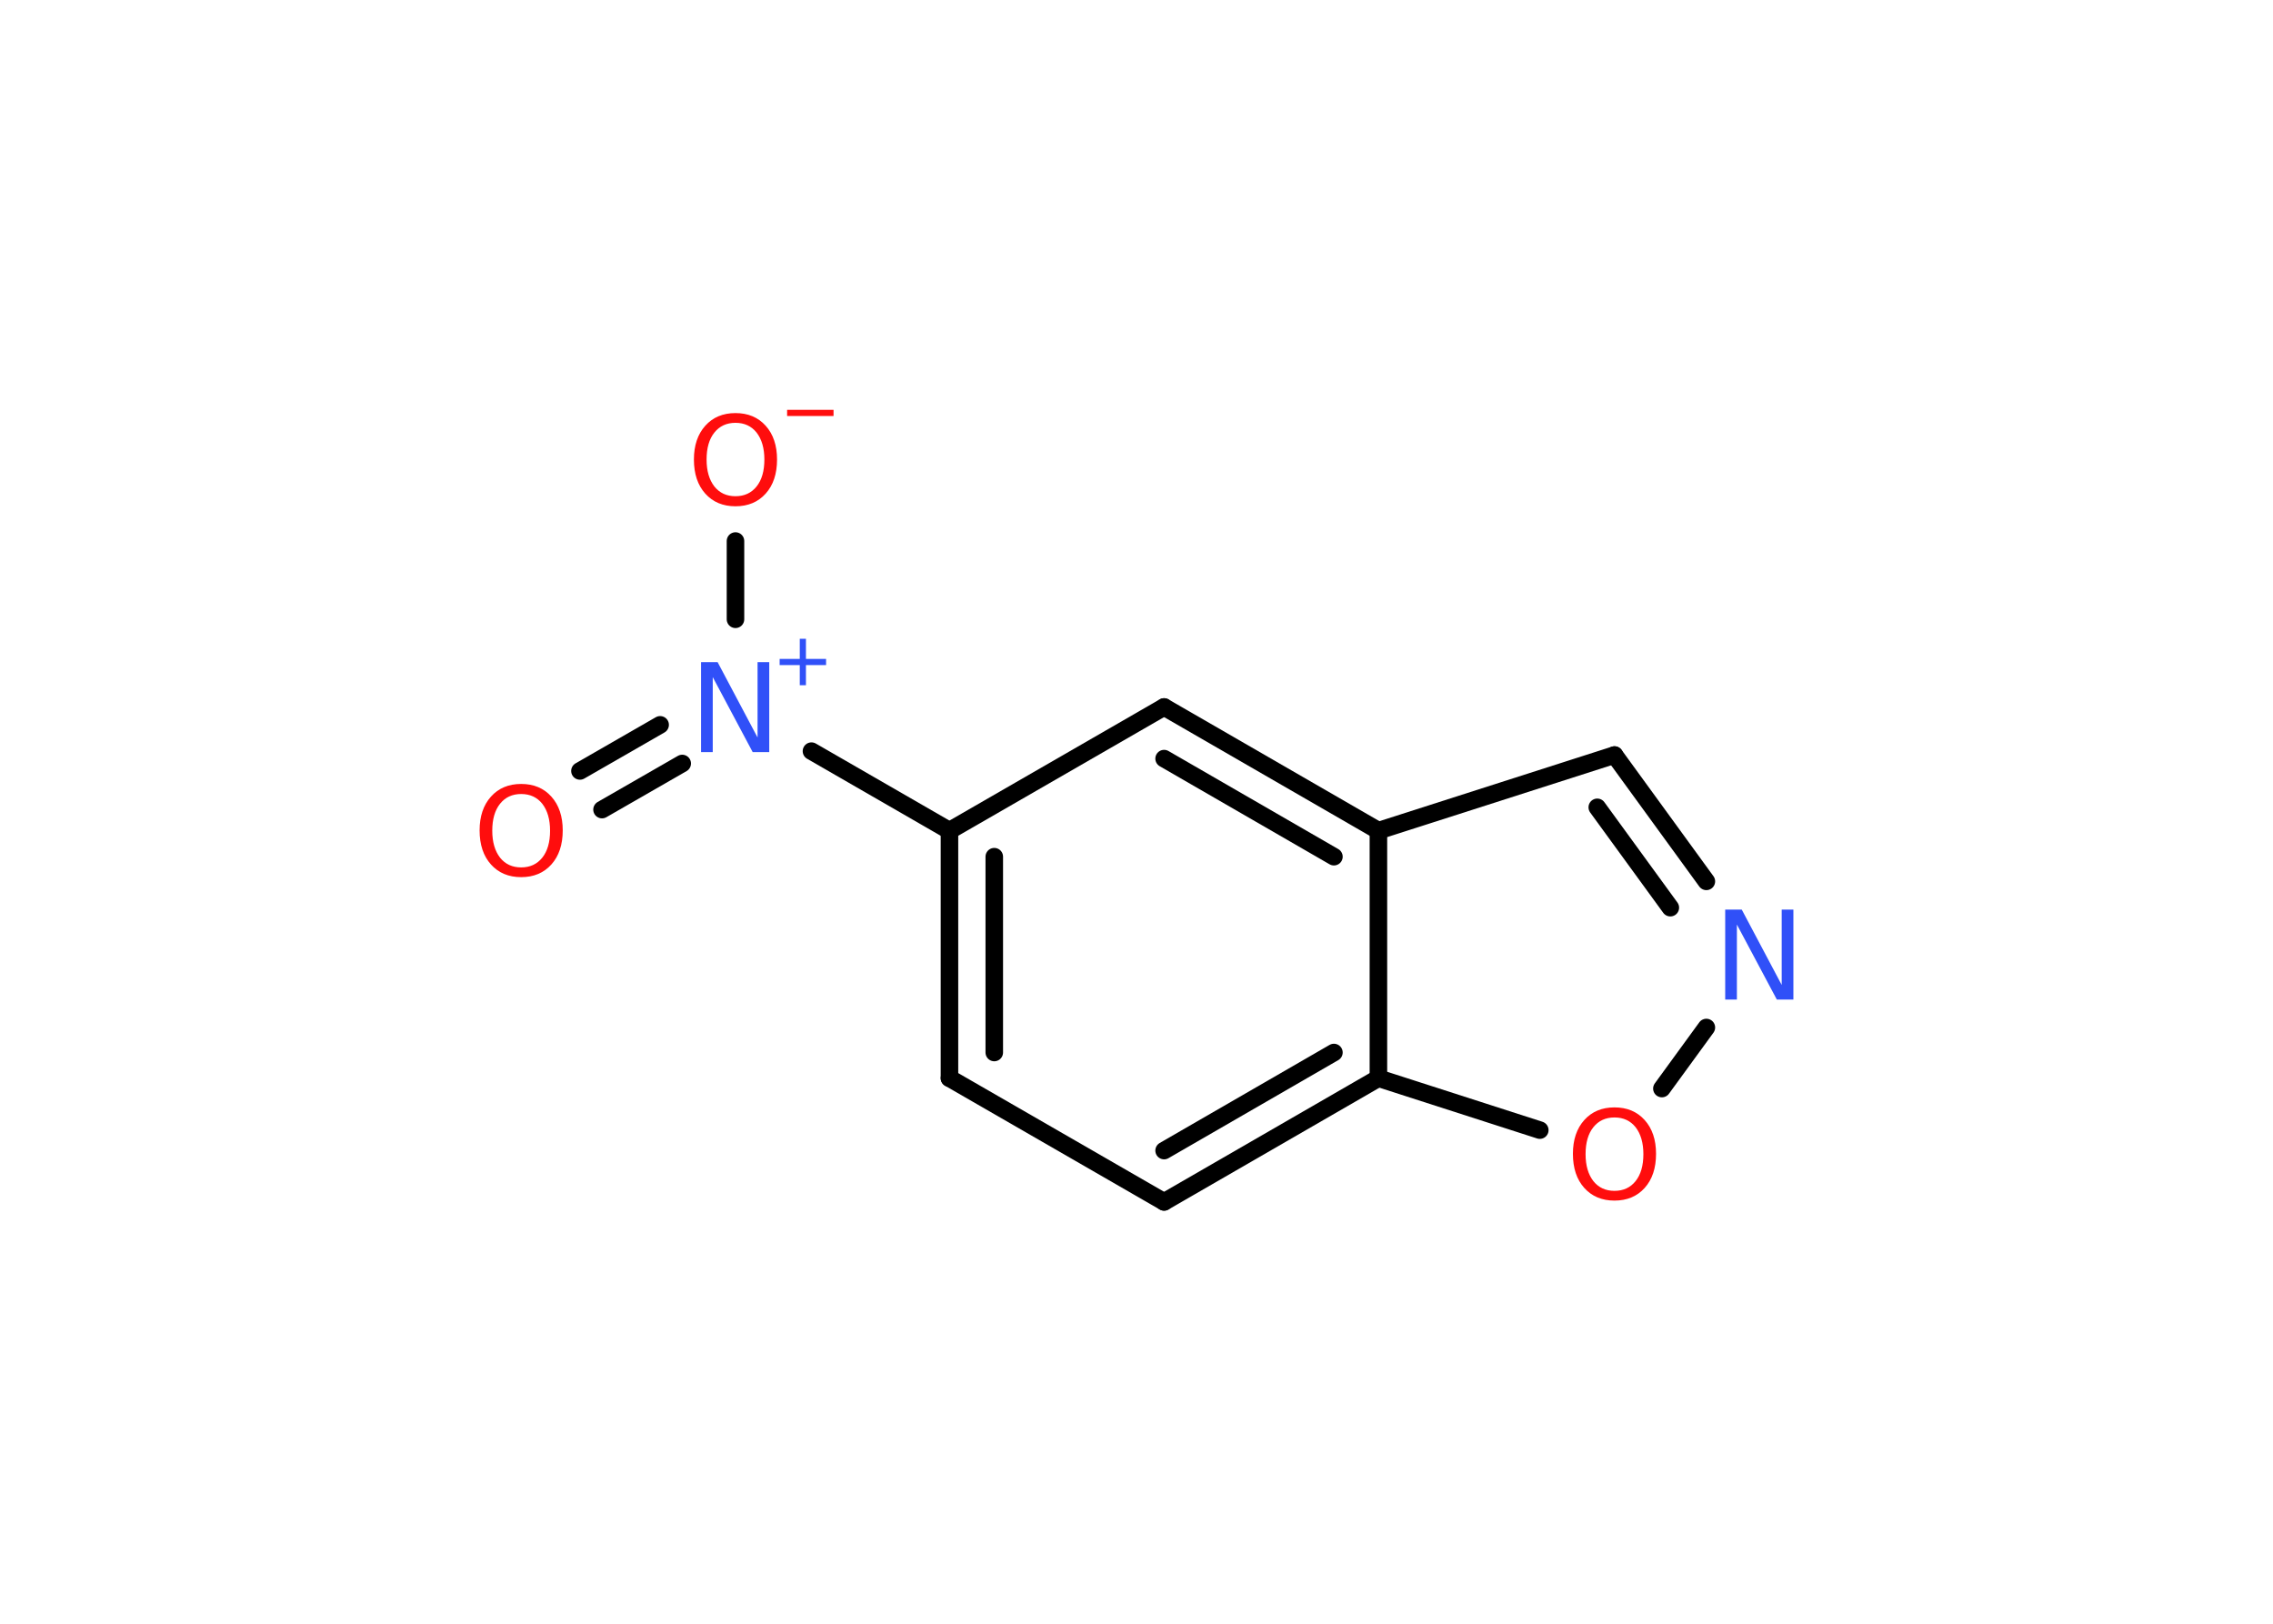 <?xml version='1.0' encoding='UTF-8'?>
<!DOCTYPE svg PUBLIC "-//W3C//DTD SVG 1.1//EN" "http://www.w3.org/Graphics/SVG/1.1/DTD/svg11.dtd">
<svg version='1.2' xmlns='http://www.w3.org/2000/svg' xmlns:xlink='http://www.w3.org/1999/xlink' width='70.0mm' height='50.0mm' viewBox='0 0 70.0 50.0'>
  <desc>Generated by the Chemistry Development Kit (http://github.com/cdk)</desc>
  <g stroke-linecap='round' stroke-linejoin='round' stroke='#000000' stroke-width='.54' fill='#FF0D0D'>
    <rect x='.0' y='.0' width='70.0' height='50.0' fill='#FFFFFF' stroke='none'/>
    <g id='mol1' class='mol'>
      <g id='mol1bnd1' class='bond'>
        <line x1='17.86' y1='23.74' x2='20.33' y2='22.32'/>
        <line x1='18.54' y1='24.93' x2='21.01' y2='23.51'/>
      </g>
      <line id='mol1bnd2' class='bond' x1='22.65' y1='19.07' x2='22.65' y2='16.66'/>
      <line id='mol1bnd3' class='bond' x1='24.99' y1='23.13' x2='29.24' y2='25.58'/>
      <g id='mol1bnd4' class='bond'>
        <line x1='29.24' y1='25.58' x2='29.24' y2='33.2'/>
        <line x1='30.62' y1='26.38' x2='30.62' y2='32.41'/>
      </g>
      <line id='mol1bnd5' class='bond' x1='29.24' y1='33.2' x2='35.85' y2='37.01'/>
      <g id='mol1bnd6' class='bond'>
        <line x1='35.85' y1='37.01' x2='42.45' y2='33.2'/>
        <line x1='35.85' y1='35.43' x2='41.08' y2='32.41'/>
      </g>
      <line id='mol1bnd7' class='bond' x1='42.45' y1='33.2' x2='47.42' y2='34.8'/>
      <line id='mol1bnd8' class='bond' x1='51.18' y1='33.52' x2='52.55' y2='31.64'/>
      <g id='mol1bnd9' class='bond'>
        <line x1='52.55' y1='27.14' x2='49.72' y2='23.25'/>
        <line x1='51.44' y1='27.95' x2='49.19' y2='24.86'/>
      </g>
      <line id='mol1bnd10' class='bond' x1='49.72' y1='23.25' x2='42.45' y2='25.58'/>
      <line id='mol1bnd11' class='bond' x1='42.45' y1='33.2' x2='42.45' y2='25.58'/>
      <g id='mol1bnd12' class='bond'>
        <line x1='42.45' y1='25.58' x2='35.85' y2='21.77'/>
        <line x1='41.08' y1='26.38' x2='35.85' y2='23.36'/>
      </g>
      <line id='mol1bnd13' class='bond' x1='29.24' y1='25.58' x2='35.85' y2='21.77'/>
      <path id='mol1atm1' class='atom' d='M16.05 24.45q-.41 .0 -.65 .3q-.24 .3 -.24 .83q.0 .52 .24 .83q.24 .3 .65 .3q.41 .0 .65 -.3q.24 -.3 .24 -.83q.0 -.52 -.24 -.83q-.24 -.3 -.65 -.3zM16.05 24.14q.58 .0 .93 .39q.35 .39 .35 1.04q.0 .66 -.35 1.05q-.35 .39 -.93 .39q-.58 .0 -.93 -.39q-.35 -.39 -.35 -1.05q.0 -.65 .35 -1.04q.35 -.39 .93 -.39z' stroke='none'/>
      <g id='mol1atm2' class='atom'>
        <path d='M21.6 20.39h.5l1.23 2.32v-2.32h.36v2.77h-.51l-1.23 -2.31v2.31h-.36v-2.77z' stroke='none' fill='#3050F8'/>
        <path d='M24.82 19.67v.62h.62v.19h-.62v.62h-.19v-.62h-.62v-.19h.62v-.62h.19z' stroke='none' fill='#3050F8'/>
      </g>
      <g id='mol1atm3' class='atom'>
        <path d='M22.65 13.02q-.41 .0 -.65 .3q-.24 .3 -.24 .83q.0 .52 .24 .83q.24 .3 .65 .3q.41 .0 .65 -.3q.24 -.3 .24 -.83q.0 -.52 -.24 -.83q-.24 -.3 -.65 -.3zM22.65 12.72q.58 .0 .93 .39q.35 .39 .35 1.04q.0 .66 -.35 1.05q-.35 .39 -.93 .39q-.58 .0 -.93 -.39q-.35 -.39 -.35 -1.05q.0 -.65 .35 -1.04q.35 -.39 .93 -.39z' stroke='none'/>
        <path d='M24.24 12.62h1.43v.19h-1.43v-.19z' stroke='none'/>
      </g>
      <path id='mol1atm8' class='atom' d='M49.72 34.41q-.41 .0 -.65 .3q-.24 .3 -.24 .83q.0 .52 .24 .83q.24 .3 .65 .3q.41 .0 .65 -.3q.24 -.3 .24 -.83q.0 -.52 -.24 -.83q-.24 -.3 -.65 -.3zM49.72 34.1q.58 .0 .93 .39q.35 .39 .35 1.04q.0 .66 -.35 1.05q-.35 .39 -.93 .39q-.58 .0 -.93 -.39q-.35 -.39 -.35 -1.05q.0 -.65 .35 -1.04q.35 -.39 .93 -.39z' stroke='none'/>
      <path id='mol1atm9' class='atom' d='M53.14 28.01h.5l1.23 2.32v-2.32h.36v2.77h-.51l-1.23 -2.31v2.31h-.36v-2.77z' stroke='none' fill='#3050F8'/>
    </g>
  </g>
</svg>
